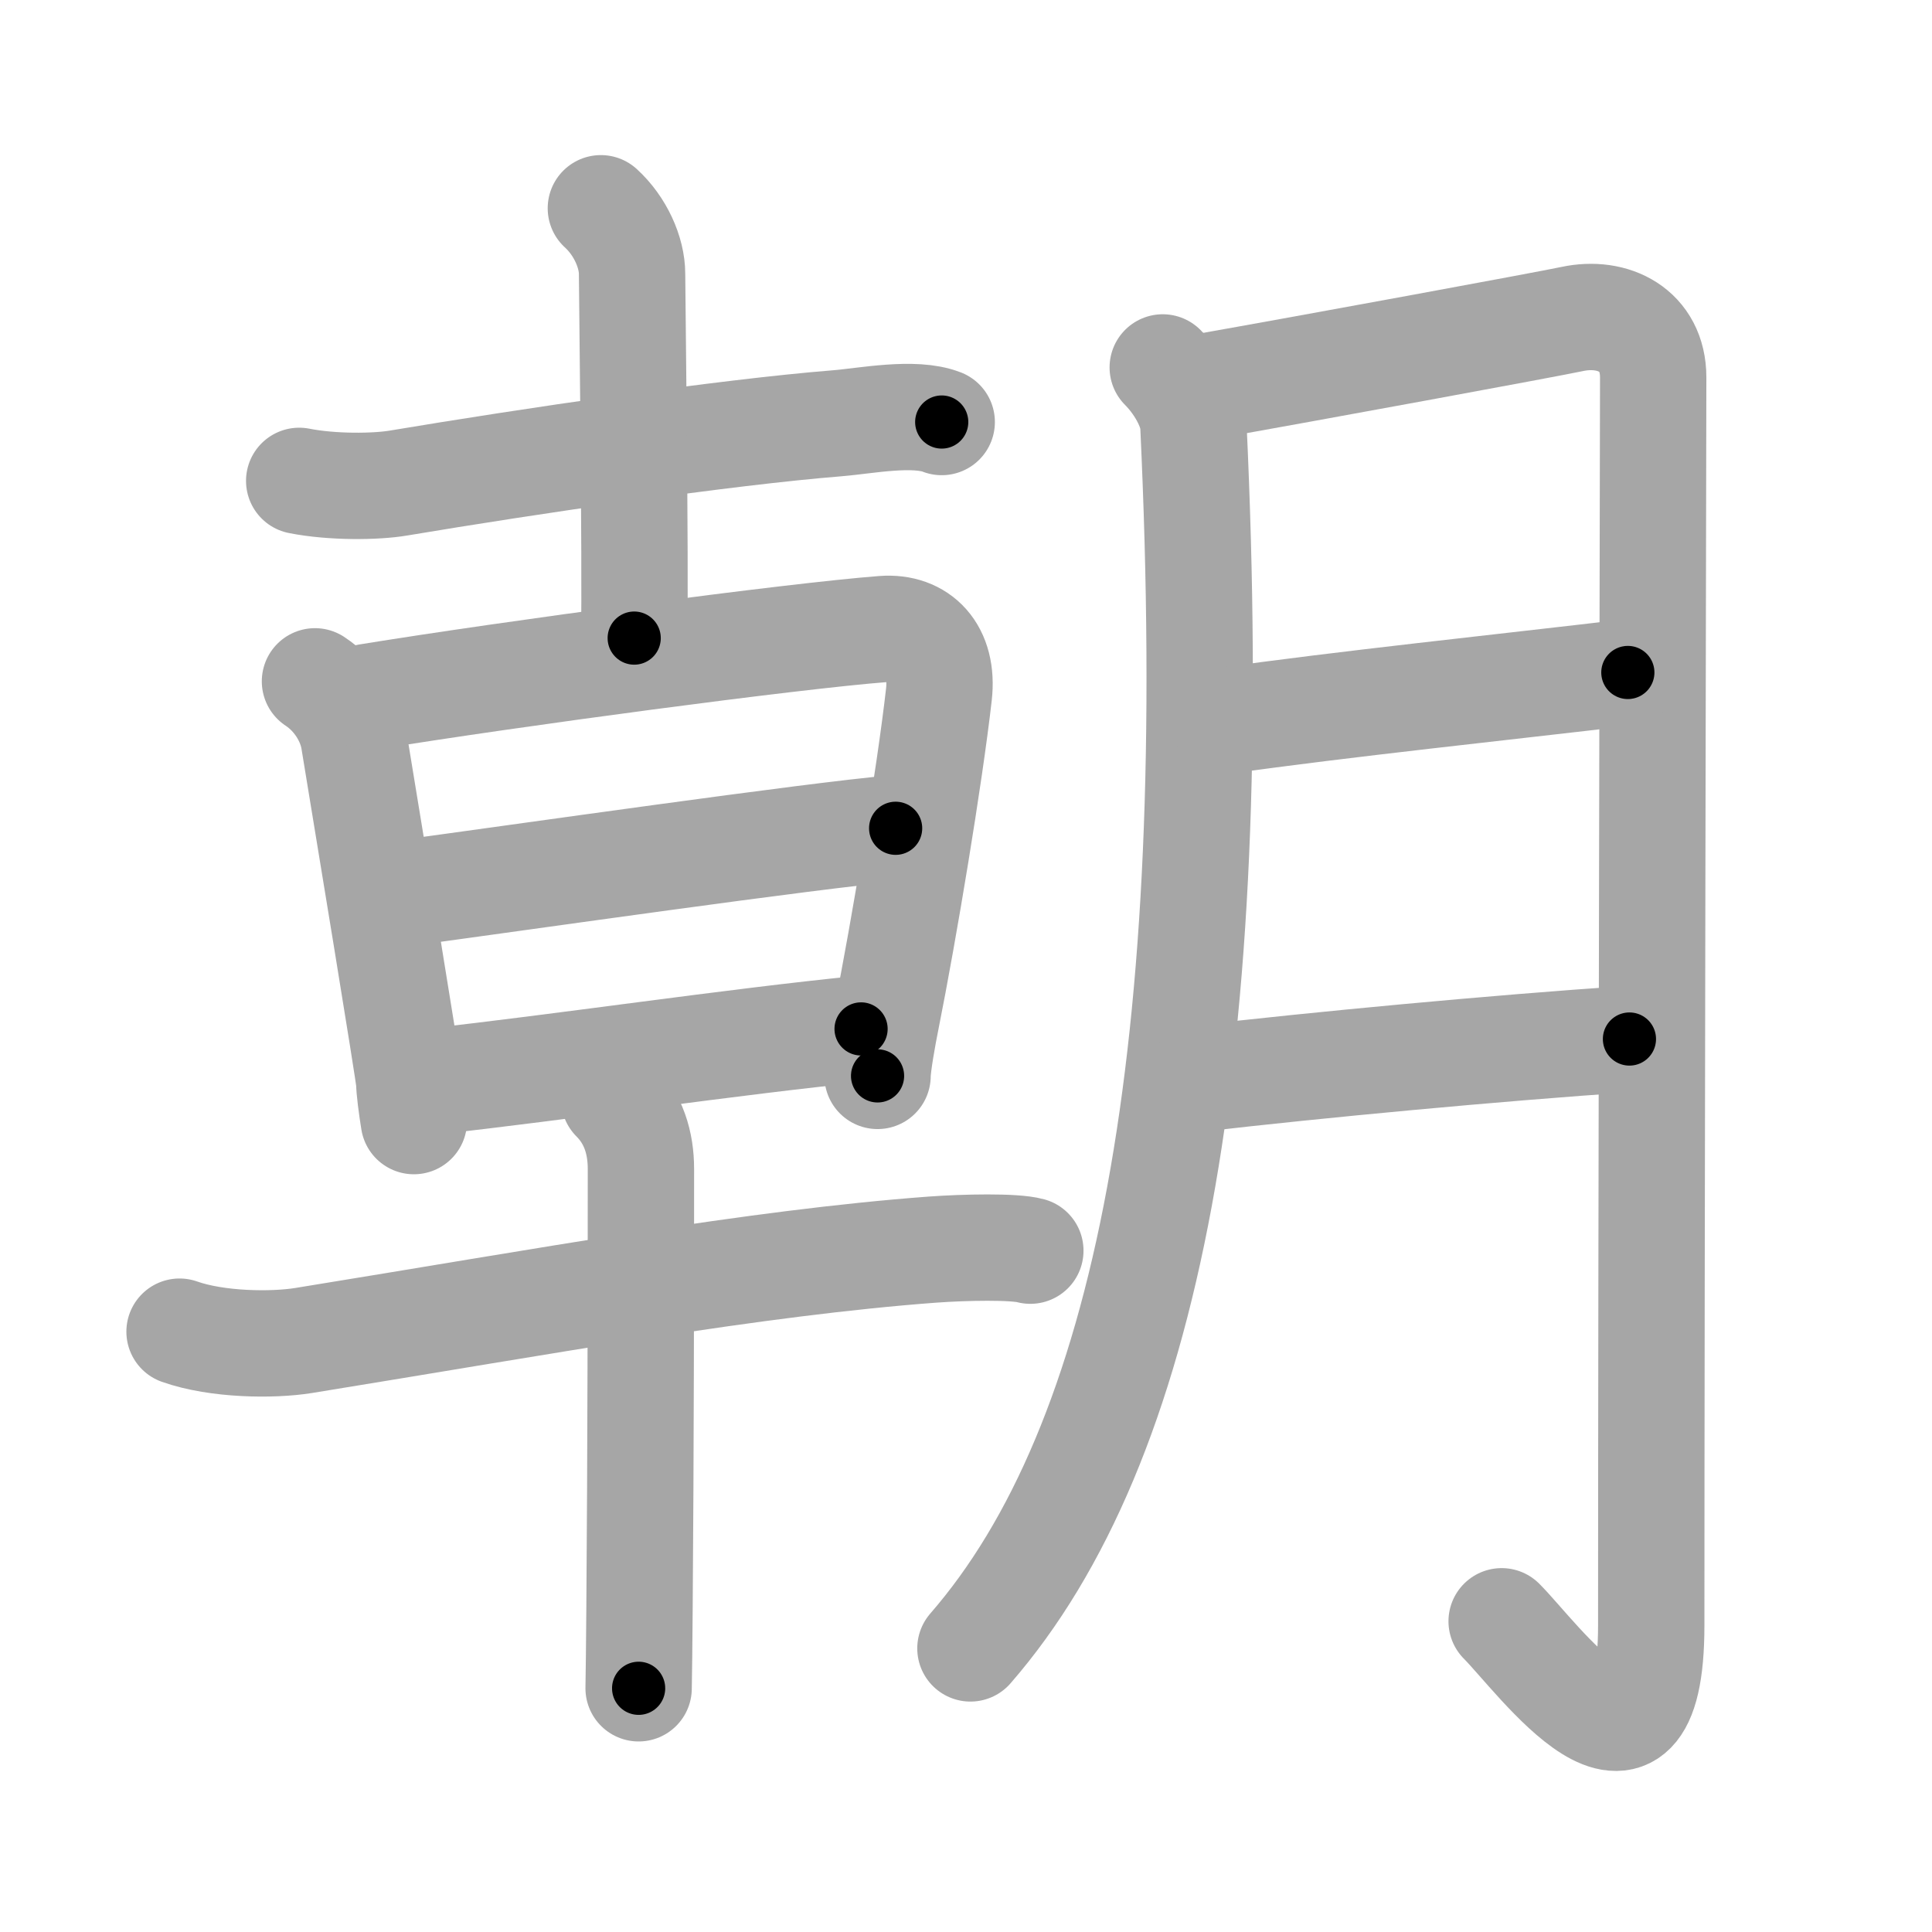 <svg xmlns="http://www.w3.org/2000/svg" viewBox="0 0 109 109" id="671d"><g fill="none" stroke="#a6a6a6" stroke-width="6" stroke-linecap="round" stroke-linejoin="round"><g><g><g><path d="M16.88,27.13c1.87,0.37,4.34,0.34,5.62,0.12c7.35-1.23,18.38-2.86,24.74-3.37c1.6-0.13,4.33-0.68,5.89-0.07" /><path d="M33.9,11.75c1.1,1,1.76,2.5,1.76,3.7c0,0.68,0.2,16.33,0.12,20.55" /></g><g><g><path d="M17.77,38.44c1.23,0.81,2.01,2.14,2.2,3.32c0.72,4.38,3.12,18.94,3.12,19.29c0,0.4,0.13,1.4,0.26,2.2" /><path d="M20.76,39.32c8.12-1.32,23.99-3.44,29.06-3.83c2.06-0.16,3.43,1.26,3.15,3.7C52.45,43.78,51,52.5,50,57.5c-0.18,0.89-0.49,2.6-0.49,3.2" /><path d="M22.87,50.38c6.5-0.88,23-3.25,27.66-3.65" /><path d="M24.51,61c6.86-0.75,16.99-2.25,24.07-2.95" /></g><g><path d="M10.13,75.13c2.12,0.75,5.25,0.78,6.99,0.5C31,73.38,42.55,71.25,52.62,70.5c1.8-0.13,4.61-0.19,5.51,0.06" /><path d="M34.65,62c1.11,1.11,1.51,2.5,1.51,3.95c0,5.55-0.01,16.22-0.08,24.8c-0.02,2.07-0.03,3.68-0.05,4.5" /></g></g></g><g p4:phon="舟V" xmlns:p4="http://kanjivg.tagaini.net"><path d="M65.6,20.73c0.9,0.9,1.68,2.25,1.73,3.28C69,59.5,64.75,81.5,54.75,93" /><path d="M67.86,21.83c5.79-1.02,19.48-3.54,20.83-3.83c2.32-0.5,4.58,0.62,4.58,3.29c0,2.46-0.11,49.96-0.11,70.41c0,10.8-6.41,1.8-8.44-0.23" /><path d="M69.05,40.67c6.45-0.92,15.95-1.92,22.79-2.73" /><path d="M67.66,60.85c6.53-0.76,16.72-1.72,24.27-2.23" /></g></g></g><g fill="none" stroke="#000" stroke-width="3" stroke-linecap="round" stroke-linejoin="round"><path d="M16.88,27.13c1.87,0.37,4.34,0.34,5.62,0.12c7.35-1.23,18.38-2.86,24.74-3.37c1.6-0.13,4.33-0.68,5.89-0.07" stroke-dasharray="36.559" stroke-dashoffset="36.559"><animate attributeName="stroke-dashoffset" values="36.559;36.559;0" dur="0.366s" fill="freeze" begin="0s;671d.click" /></path><path d="M33.9,11.75c1.1,1,1.76,2.5,1.76,3.7c0,0.68,0.2,16.33,0.12,20.55" stroke-dasharray="24.758" stroke-dashoffset="24.758"><animate attributeName="stroke-dashoffset" values="24.758" fill="freeze" begin="671d.click" /><animate attributeName="stroke-dashoffset" values="24.758;24.758;0" keyTimes="0;0.596;1" dur="0.614s" fill="freeze" begin="0s;671d.click" /></path><path d="M17.77,38.44c1.23,0.81,2.01,2.14,2.2,3.32c0.72,4.38,3.12,18.94,3.12,19.29c0,0.4,0.13,1.4,0.26,2.2" stroke-dasharray="25.851" stroke-dashoffset="25.851"><animate attributeName="stroke-dashoffset" values="25.851" fill="freeze" begin="671d.click" /><animate attributeName="stroke-dashoffset" values="25.851;25.851;0" keyTimes="0;0.703;1" dur="0.873s" fill="freeze" begin="0s;671d.click" /></path><path d="M20.76,39.32c8.12-1.32,23.99-3.44,29.06-3.83c2.06-0.16,3.43,1.26,3.15,3.7C52.45,43.78,51,52.5,50,57.5c-0.18,0.89-0.49,2.6-0.49,3.2" stroke-dasharray="56.809" stroke-dashoffset="56.809"><animate attributeName="stroke-dashoffset" values="56.809" fill="freeze" begin="671d.click" /><animate attributeName="stroke-dashoffset" values="56.809;56.809;0" keyTimes="0;0.606;1" dur="1.441s" fill="freeze" begin="0s;671d.click" /></path><path d="M22.87,50.38c6.5-0.88,23-3.25,27.66-3.65" stroke-dasharray="27.902" stroke-dashoffset="27.902"><animate attributeName="stroke-dashoffset" values="27.902" fill="freeze" begin="671d.click" /><animate attributeName="stroke-dashoffset" values="27.902;27.902;0" keyTimes="0;0.838;1" dur="1.72s" fill="freeze" begin="0s;671d.click" /></path><path d="M24.51,61c6.86-0.75,16.99-2.25,24.07-2.95" stroke-dasharray="24.252" stroke-dashoffset="24.252"><animate attributeName="stroke-dashoffset" values="24.252" fill="freeze" begin="671d.click" /><animate attributeName="stroke-dashoffset" values="24.252;24.252;0" keyTimes="0;0.876;1" dur="1.963s" fill="freeze" begin="0s;671d.click" /></path><path d="M10.13,75.13c2.12,0.75,5.25,0.78,6.99,0.5C31,73.38,42.55,71.25,52.62,70.5c1.8-0.13,4.61-0.19,5.51,0.06" stroke-dasharray="48.471" stroke-dashoffset="48.471"><animate attributeName="stroke-dashoffset" values="48.471" fill="freeze" begin="671d.click" /><animate attributeName="stroke-dashoffset" values="48.471;48.471;0" keyTimes="0;0.802;1" dur="2.448s" fill="freeze" begin="0s;671d.click" /></path><path d="M34.65,62c1.11,1.11,1.51,2.5,1.51,3.95c0,5.55-0.01,16.22-0.08,24.8c-0.02,2.07-0.03,3.68-0.05,4.5" stroke-dasharray="33.647" stroke-dashoffset="33.647"><animate attributeName="stroke-dashoffset" values="33.647" fill="freeze" begin="671d.click" /><animate attributeName="stroke-dashoffset" values="33.647;33.647;0" keyTimes="0;0.879;1" dur="2.784s" fill="freeze" begin="0s;671d.click" /></path><path d="M65.6,20.73c0.9,0.9,1.68,2.25,1.73,3.28C69,59.5,64.75,81.5,54.75,93" stroke-dasharray="75.367" stroke-dashoffset="75.367"><animate attributeName="stroke-dashoffset" values="75.367" fill="freeze" begin="671d.click" /><animate attributeName="stroke-dashoffset" values="75.367;75.367;0" keyTimes="0;0.831;1" dur="3.351s" fill="freeze" begin="0s;671d.click" /></path><path d="M67.86,21.83c5.79-1.02,19.48-3.54,20.83-3.83c2.32-0.5,4.58,0.62,4.58,3.29c0,2.46-0.11,49.96-0.11,70.41c0,10.8-6.41,1.8-8.44-0.23" stroke-dasharray="112.864" stroke-dashoffset="112.864"><animate attributeName="stroke-dashoffset" values="112.864" fill="freeze" begin="671d.click" /><animate attributeName="stroke-dashoffset" values="112.864;112.864;0" keyTimes="0;0.798;1" dur="4.2s" fill="freeze" begin="0s;671d.click" /></path><path d="M69.05,40.67c6.45-0.92,15.95-1.92,22.79-2.73" stroke-dasharray="22.955" stroke-dashoffset="22.955"><animate attributeName="stroke-dashoffset" values="22.955" fill="freeze" begin="671d.click" /><animate attributeName="stroke-dashoffset" values="22.955;22.955;0" keyTimes="0;0.948;1" dur="4.43s" fill="freeze" begin="0s;671d.click" /></path><path d="M67.66,60.85c6.53-0.76,16.72-1.72,24.27-2.23" stroke-dasharray="24.375" stroke-dashoffset="24.375"><animate attributeName="stroke-dashoffset" values="24.375" fill="freeze" begin="671d.click" /><animate attributeName="stroke-dashoffset" values="24.375;24.375;0" keyTimes="0;0.948;1" dur="4.674s" fill="freeze" begin="0s;671d.click" /></path></g></svg>